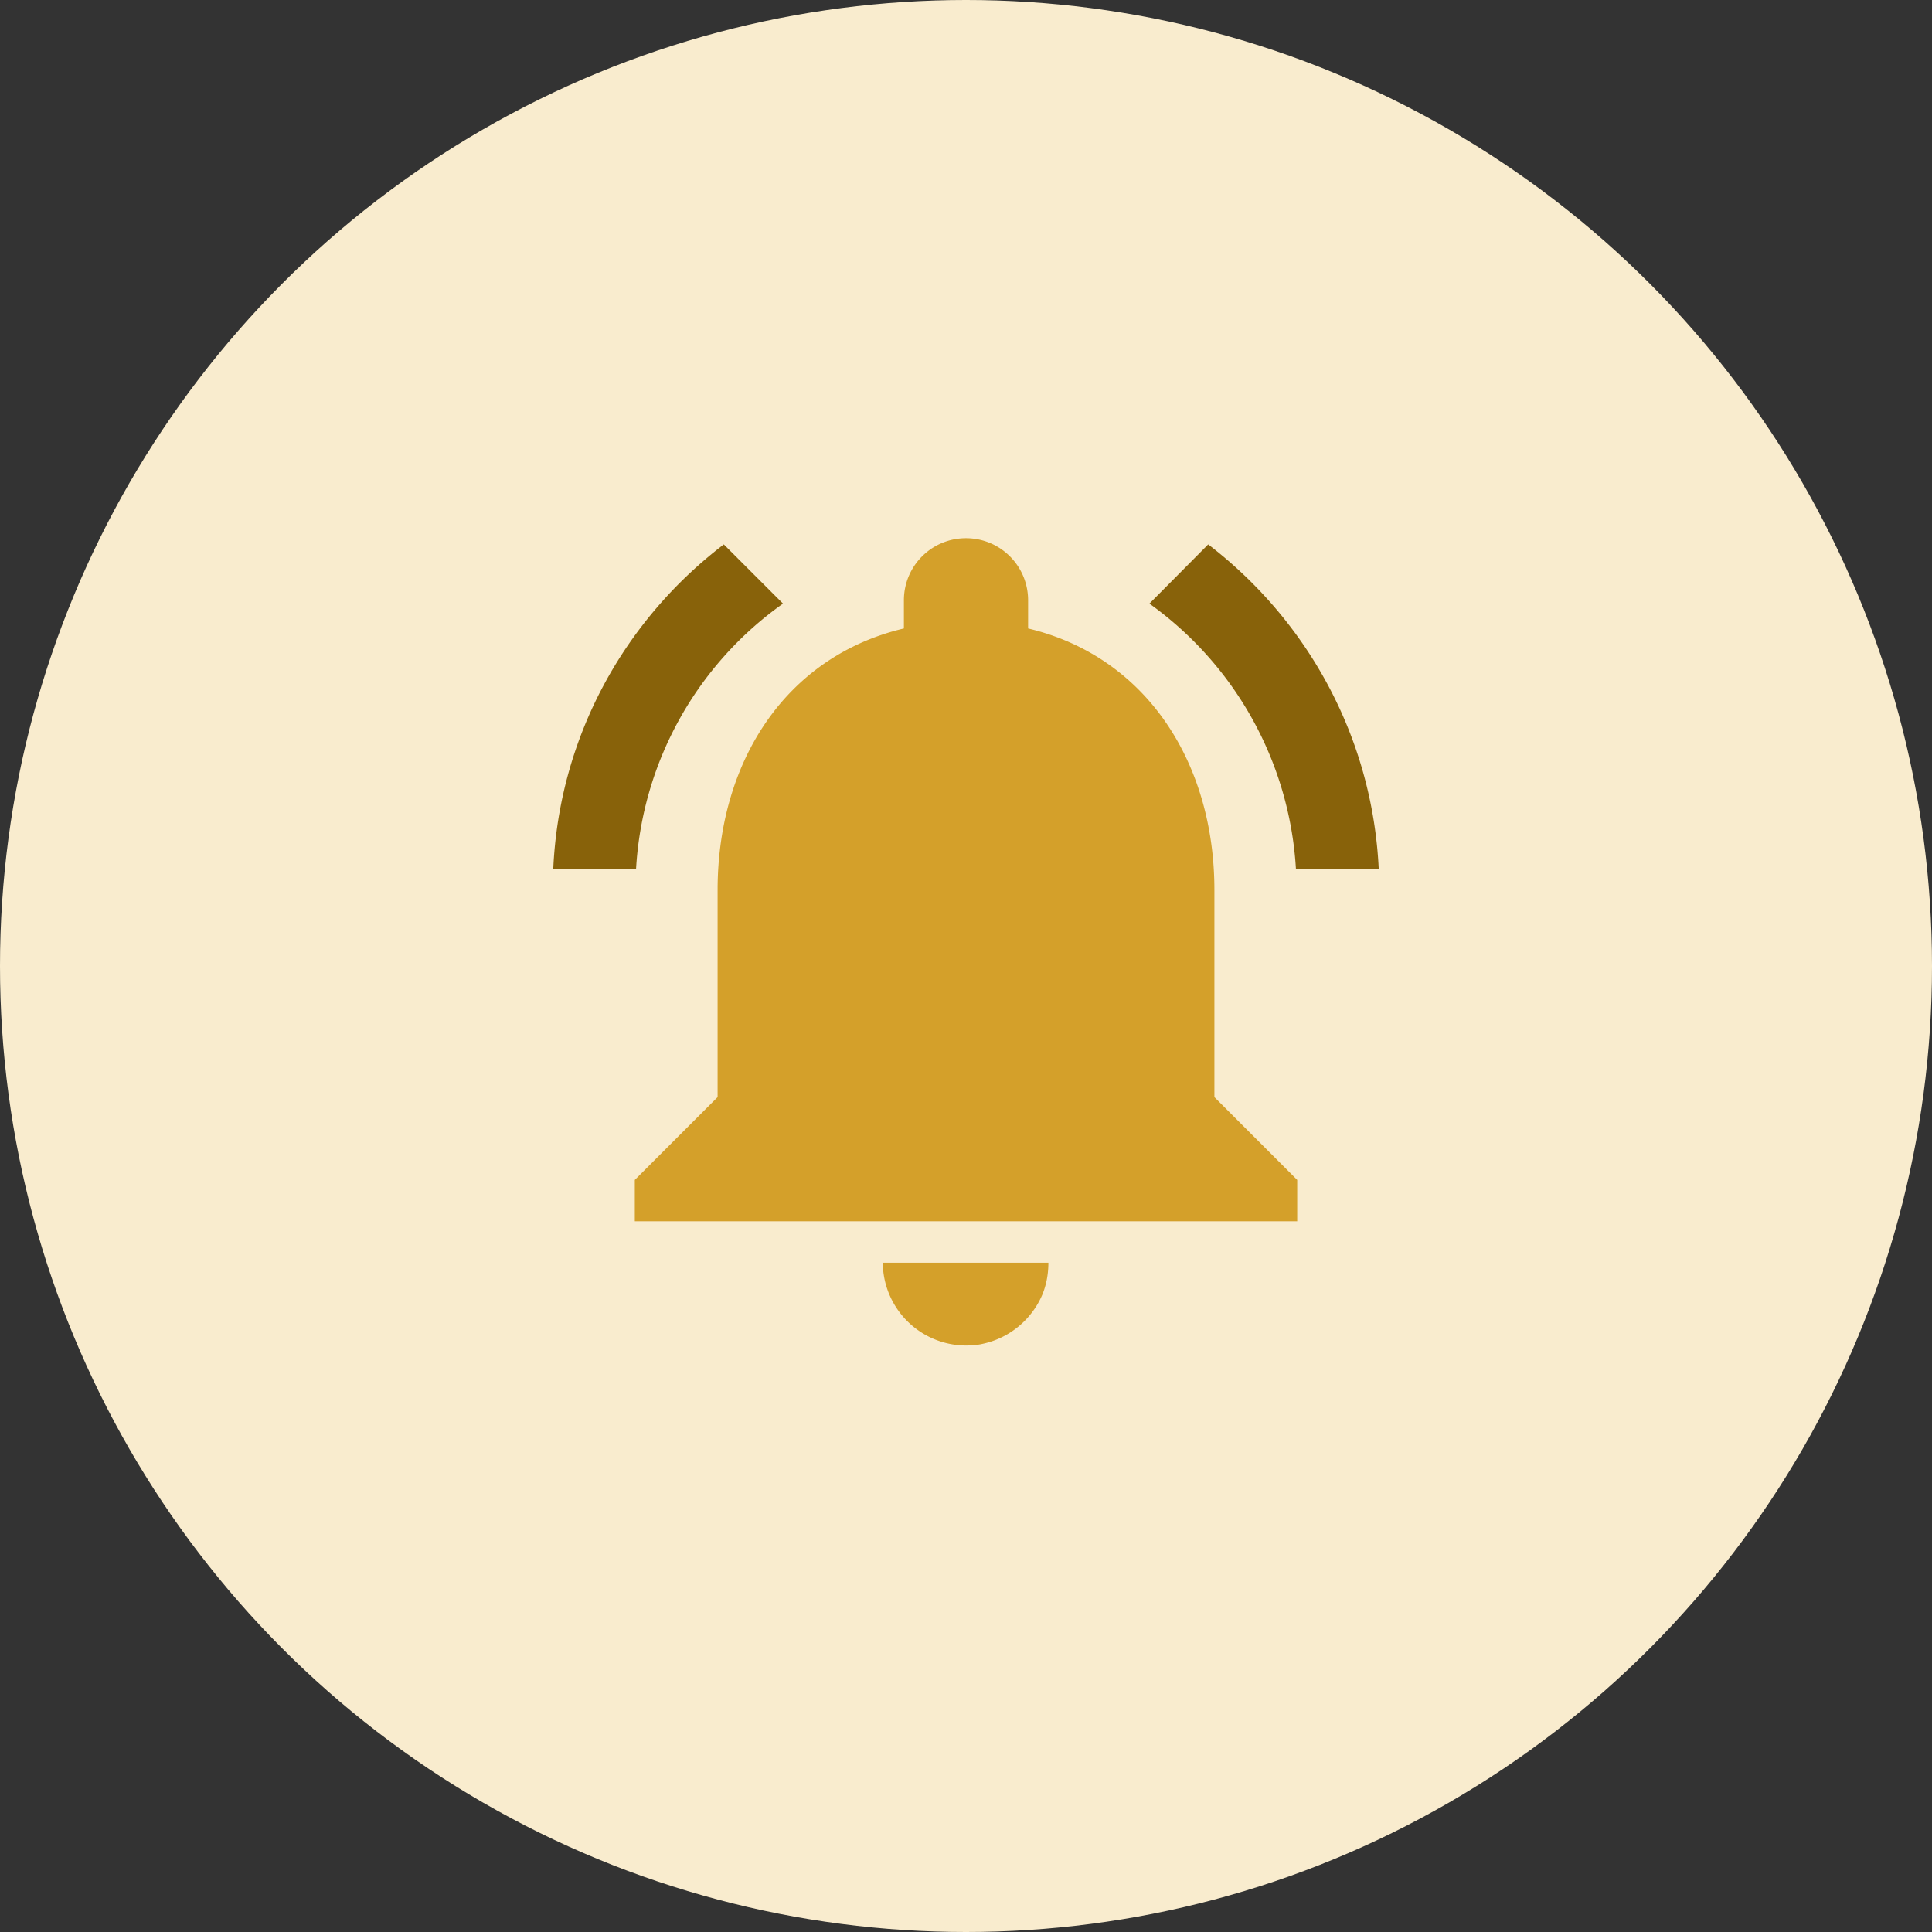 <svg xmlns="http://www.w3.org/2000/svg" width="56" height="56"><rect width="100%" height="100%" fill="#333333" stroke="none"/><g fill="none" fill-rule="evenodd"><circle cx="28" cy="28" r="28" fill="#F9ECCE"/><path fill="#D4A02A" fill-rule="nonzero" d="M35.2 25.8c0-3.684-1.968-6.768-5.4-7.584V17.4c0-.996-.804-1.8-1.8-1.8s-1.8.804-1.8 1.8v.816c-3.444.816-5.4 3.888-5.4 7.584v6l-2.4 2.4v1.2h19.2v-1.2l-2.4-2.4v-6zM28 39c.168 0 .324-.012.48-.048a2.435 2.435 0 001.728-1.416c.12-.288.18-.6.18-.936h-4.8A2.417 2.417 0 0028 39z"/><path fill="#88620A" d="M22.696 17.496L20.98 15.78c-2.88 2.196-4.776 5.58-4.944 9.42h2.4a10.135 10.135 0 014.26-7.704zM37.564 25.2h2.4c-.18-3.84-2.076-7.224-4.944-9.42l-1.704 1.716a10.194 10.194 0 014.248 7.704z"/></g></svg>